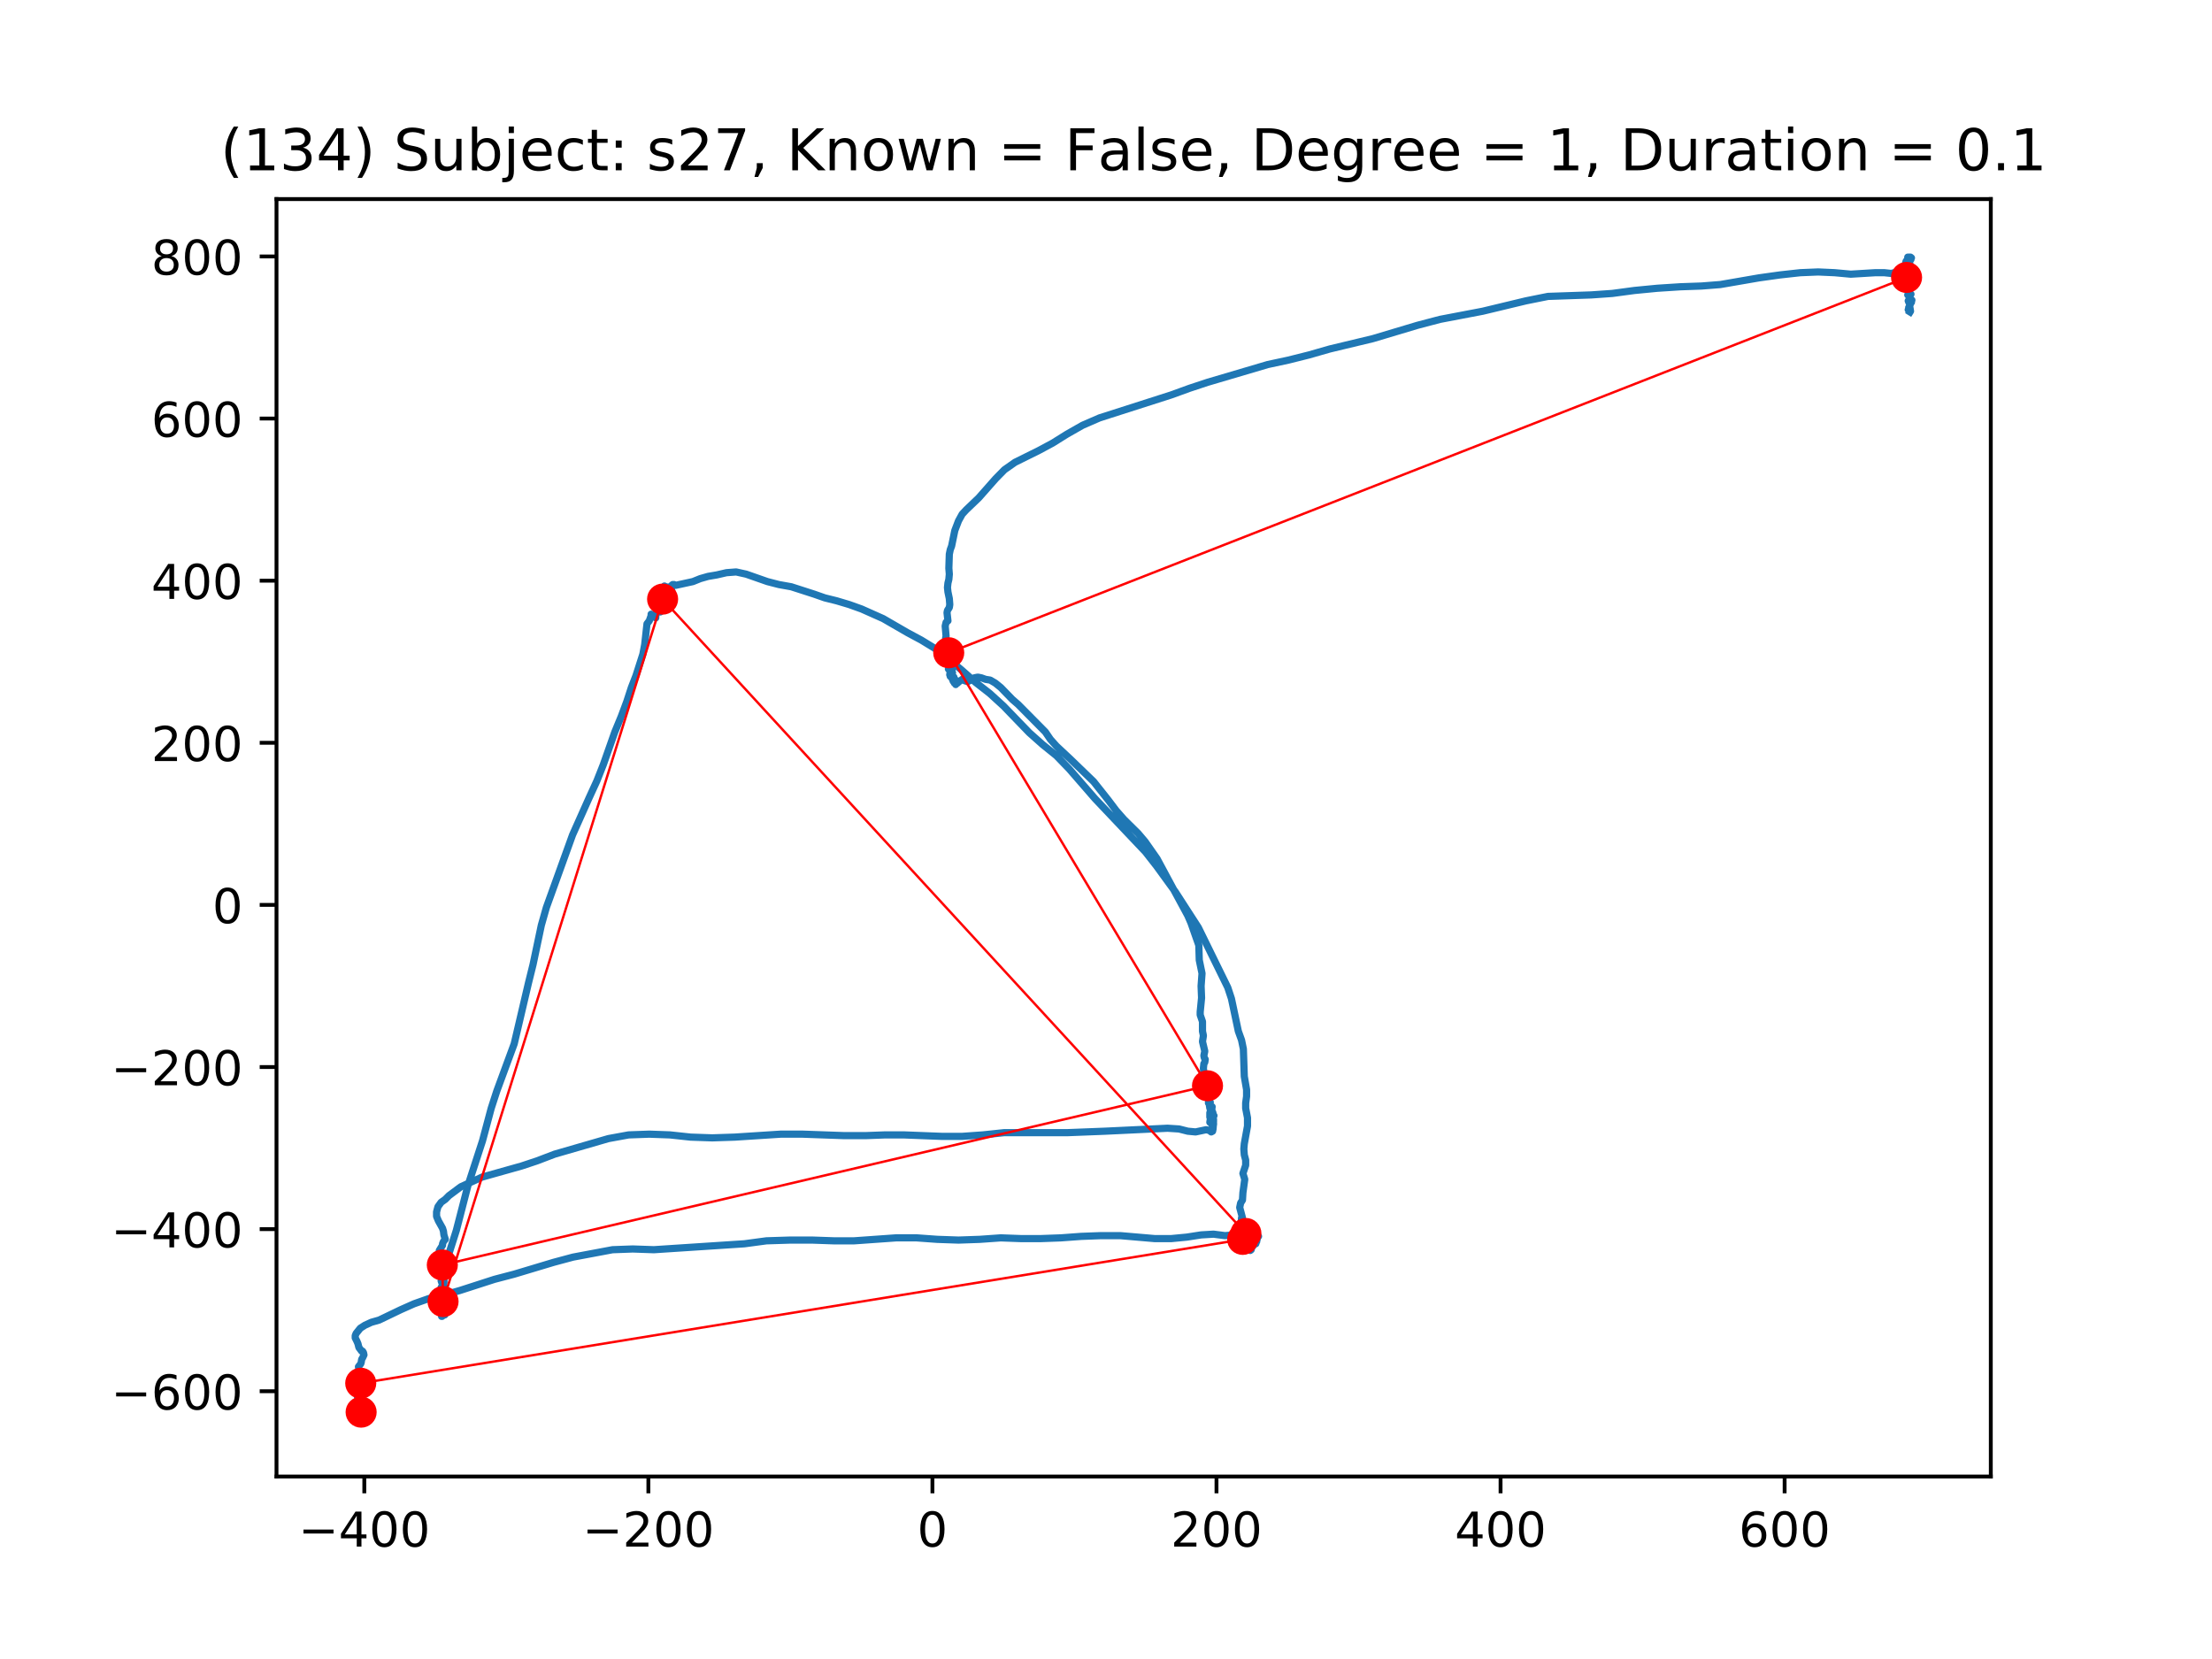 <?xml version="1.0" encoding="utf-8" standalone="no"?>
<!DOCTYPE svg PUBLIC "-//W3C//DTD SVG 1.1//EN"
  "http://www.w3.org/Graphics/SVG/1.1/DTD/svg11.dtd">
<!-- Created with matplotlib (https://matplotlib.org/) -->
<svg height="345.6pt" version="1.1" viewBox="0 0 460.8 345.6" width="460.8pt" xmlns="http://www.w3.org/2000/svg" xmlns:xlink="http://www.w3.org/1999/xlink">
 <defs>
  <style type="text/css">
*{stroke-linecap:butt;stroke-linejoin:round;}
  </style>
 </defs>
 <g id="figure_1">
  <g id="patch_1">
   <path d="M 0 345.6 
L 460.8 345.6 
L 460.8 0 
L 0 0 
z
" style="fill:#ffffff;"/>
  </g>
  <g id="axes_1">
   <g id="patch_2">
    <path d="M 57.6 307.584 
L 414.72 307.584 
L 414.72 41.472 
L 57.6 41.472 
z
" style="fill:#ffffff;"/>
   </g>
   <g id="line2d_1">
    <path clip-path="url(#pac4c5aada1)" d="M 397.899 64.986 
L 397.996 64.831 
L 397.899 64.214 
L 397.612 64.061 
L 397.709 64.061 
L 397.517 64.523 
L 397.804 64.368 
L 397.804 63.289 
L 398.283 62.517 
L 398.189 62.826 
L 398.189 62.98 
L 398.091 62.98 
L 397.996 62.98 
L 397.899 63.596 
L 397.517 62.671 
L 397.804 62.362 
L 397.709 62.055 
L 397.709 62.055 
L 397.804 61.746 
L 398.091 61.283 
L 397.804 61.59 
L 397.612 61.437 
L 397.612 61.128 
L 397.804 60.974 
L 397.804 60.974 
L 397.612 60.974 
L 397.612 60.974 
L 397.612 60.82 
L 397.517 61.128 
L 397.422 61.437 
L 397.612 60.974 
L 397.517 60.665 
L 397.517 60.665 
L 397.804 59.74 
L 397.612 59.584 
L 397.612 59.584 
L 397.709 59.431 
L 397.899 59.431 
L 397.996 59.277 
L 397.422 60.049 
L 397.709 59.74 
L 397.612 59.431 
L 397.899 58.814 
L 397.996 58.659 
L 397.899 60.202 
L 397.709 60.049 
L 397.709 59.584 
L 397.996 58.505 
L 397.804 59.122 
L 397.899 57.887 
L 397.899 58.814 
L 398.091 58.814 
L 398.091 57.58 
L 397.996 57.887 
L 397.804 58.659 
L 397.996 58.196 
L 398.189 58.043 
L 398.283 58.35 
L 398.091 57.887 
L 397.899 57.887 
L 397.899 58.196 
L 398.091 58.196 
L 398.091 57.887 
L 397.804 57.425 
L 397.899 57.58 
L 397.804 58.196 
L 397.804 58.35 
L 398.091 58.043 
L 398.091 57.425 
L 398.283 57.271 
L 398.189 57.116 
L 397.804 57.425 
L 397.804 57.425 
L 397.899 57.425 
L 398.189 57.734 
L 398.091 57.58 
L 397.899 57.271 
L 397.804 57.271 
L 397.517 56.962 
L 397.612 56.808 
L 398.091 57.425 
L 397.996 57.58 
L 397.996 57.425 
L 397.996 57.271 
L 397.996 57.734 
L 397.899 57.425 
L 397.804 56.808 
L 397.517 56.344 
L 397.899 56.037 
L 397.899 56.037 
L 398.283 56.037 
L 398.476 55.881 
L 398.378 55.881 
L 397.899 55.728 
L 397.804 55.728 
L 397.612 56.344 
L 397.709 56.499 
L 398.189 55.881 
L 398.189 55.881 
L 397.899 56.037 
L 397.709 55.574 
L 397.899 55.11 
L 397.804 55.419 
L 397.709 55.11 
L 397.709 55.11 
L 397.612 55.574 
L 397.612 55.11 
L 397.517 54.493 
L 397.709 54.493 
L 397.804 54.184 
L 397.709 54.802 
L 397.709 55.11 
L 397.612 54.802 
L 397.517 54.338 
L 397.709 54.031 
L 398.091 54.031 
L 397.996 54.184 
L 397.612 54.338 
L 397.709 54.184 
L 397.709 53.875 
L 397.517 53.568 
L 397.517 53.568 
L 397.996 53.568 
L 398.189 53.722 
L 398.091 53.875 
L 397.899 53.875 
L 397.709 54.338 
L 397.804 53.875 
L 397.422 53.568 
L 397.422 53.722 
L 397.612 53.875 
L 398.091 53.875 
L 397.996 54.184 
L 397.804 54.338 
L 397.612 54.338 
L 397.612 54.338 
L 397.422 54.493 
L 397.23 54.802 
L 397.325 54.493 
L 397.325 54.338 
L 397.23 54.338 
L 397.135 54.338 
L 397.038 54.493 
L 396.943 54.956 
L 397.23 55.574 
L 397.325 55.881 
L 397.325 55.728 
L 397.517 55.11 
L 397.422 54.956 
L 397.23 55.11 
L 396.943 55.728 
L 397.23 56.653 
L 397.038 56.653 
L 396.848 55.574 
L 396.751 55.881 
L 395.221 56.653 
L 393.975 56.962 
L 392.54 56.808 
L 390.626 56.808 
L 385.552 57.116 
L 382.202 56.808 
L 378.758 56.653 
L 375.024 56.808 
L 370.814 57.271 
L 366.411 57.887 
L 358.369 59.277 
L 354.446 59.584 
L 350.043 59.74 
L 345.256 60.049 
L 340.472 60.511 
L 335.877 61.128 
L 331.474 61.437 
L 322.476 61.746 
L 317.881 62.671 
L 308.887 64.831 
L 299.984 66.53 
L 295.294 67.764 
L 286.009 70.542 
L 277.012 72.701 
L 272.704 73.936 
L 268.399 75.016 
L 264.091 75.942 
L 251.551 79.645 
L 247.82 80.879 
L 243.992 82.269 
L 229.059 87.052 
L 225.517 88.594 
L 222.262 90.446 
L 219.295 92.299 
L 216.425 93.841 
L 211.448 96.309 
L 209.247 97.853 
L 207.427 99.705 
L 203.885 103.717 
L 201.302 106.186 
L 200.441 107.111 
L 199.675 108.501 
L 198.909 110.507 
L 198.24 113.747 
L 197.953 114.519 
L 197.761 115.444 
L 197.663 118.376 
L 197.761 119.61 
L 197.663 120.691 
L 197.474 121.462 
L 197.376 122.388 
L 197.474 123.313 
L 197.761 124.703 
L 197.855 125.937 
L 197.761 126.553 
L 197.376 127.171 
L 197.281 127.634 
L 197.474 129.331 
L 197.089 129.64 
L 196.9 130.412 
L 197.089 132.571 
L 196.994 132.88 
L 196.994 133.652 
L 196.994 133.498 
L 196.707 133.806 
L 196.613 134.424 
L 196.802 134.577 
L 197.089 134.577 
L 197.376 134.733 
L 197.376 134.886 
L 197.187 135.04 
L 196.994 135.349 
L 197.089 136.739 
L 197.187 136.892 
L 197.376 136.892 
L 197.663 136.739 
L 197.281 137.046 
L 197.187 137.51 
L 197.281 137.51 
L 197.187 137.51 
L 197.474 138.436 
L 197.663 138.436 
L 197.761 138.28 
L 197.663 138.127 
L 197.663 138.127 
L 197.568 138.28 
L 197.663 138.436 
L 197.568 138.436 
L 197.474 138.436 
L 197.568 138.436 
L 197.663 138.589 
L 197.663 139.207 
L 197.761 139.207 
L 198.335 139.516 
L 198.142 139.979 
L 198.048 139.979 
L 197.568 139.361 
L 198.048 139.979 
L 198.429 140.133 
L 197.855 140.442 
L 197.855 140.595 
L 198.142 140.751 
L 198.335 141.058 
L 198.527 141.058 
L 198.335 141.058 
L 198.335 141.367 
L 198.24 140.442 
L 198.335 140.904 
L 197.953 140.904 
L 198.048 140.751 
L 198.527 141.058 
L 198.622 141.676 
L 198.527 141.83 
L 198.527 141.83 
L 198.429 140.751 
L 198.429 141.523 
L 198.335 141.367 
L 198.429 141.058 
L 198.716 141.058 
L 198.716 141.367 
L 198.527 141.523 
L 198.527 141.523 
L 198.622 141.985 
L 198.814 141.985 
L 199.101 142.139 
L 198.909 141.676 
L 198.716 141.676 
L 198.814 141.83 
L 199.003 141.83 
L 199.101 141.676 
L 198.814 142.292 
L 198.814 142.292 
L 199.483 142.292 
L 199.196 142.292 
L 199.101 142.602 
L 199.29 142.139 
L 199.196 142.139 
L 199.101 141.985 
L 199.101 142.139 
L 199.196 142.448 
L 200.441 141.523 
L 201.015 141.83 
L 201.589 141.985 
L 202.258 141.676 
L 202.93 141.213 
L 203.696 141.058 
L 204.459 141.213 
L 205.32 141.523 
L 206.279 141.676 
L 207.332 142.292 
L 208.48 143.22 
L 210.874 145.688 
L 212.117 146.769 
L 217.765 152.478 
L 218.818 154.02 
L 220.061 155.409 
L 223.029 158.187 
L 227.816 162.815 
L 230.878 166.674 
L 232.506 168.834 
L 234.133 170.686 
L 237.098 173.617 
L 238.536 175.314 
L 241.024 178.864 
L 244.181 184.728 
L 247.436 190.744 
L 248.107 192.288 
L 249.735 196.918 
L 249.829 200.003 
L 250.403 202.781 
L 250.211 205.405 
L 250.309 207.873 
L 250.022 210.805 
L 250.022 211.423 
L 250.498 212.811 
L 250.498 214.817 
L 250.69 215.742 
L 250.498 216.976 
L 250.977 218.983 
L 250.785 219.91 
L 250.883 220.372 
L 251.072 220.681 
L 250.977 221.298 
L 250.785 221.607 
L 250.69 222.532 
L 250.785 223.613 
L 250.883 224.075 
L 250.69 224.538 
L 250.498 224.693 
L 250.596 224.847 
L 250.883 225.001 
L 251.072 225.928 
L 251.17 225.772 
L 251.457 225.928 
L 251.551 226.544 
L 251.551 226.699 
L 251.457 226.39 
L 251.457 226.39 
L 251.072 227.469 
L 251.264 227.778 
L 251.362 227.469 
L 251.362 227.469 
L 251.551 227.469 
L 251.838 227.778 
L 251.838 228.087 
L 251.649 228.241 
L 251.457 228.241 
L 251.264 228.396 
L 251.264 228.55 
L 251.744 228.241 
L 251.838 228.705 
L 251.744 229.784 
L 251.838 229.784 
L 252.125 229.631 
L 252.031 230.093 
L 251.936 230.247 
L 252.031 230.865 
L 252.223 230.402 
L 252.318 230.556 
L 252.223 230.865 
L 252.318 230.865 
L 252.412 231.174 
L 252.412 231.019 
L 252.51 230.556 
L 252.412 231.328 
L 252.318 231.637 
L 252.412 231.637 
L 252.605 231.637 
L 252.699 231.946 
L 252.605 231.946 
L 252.223 231.328 
L 252.031 231.79 
L 252.031 232.716 
L 252.605 232.716 
L 252.699 232.408 
L 252.892 232.408 
L 252.699 232.871 
L 252.031 233.796 
L 252.125 233.18 
L 252.125 233.643 
L 252.223 233.796 
L 252.412 233.796 
L 252.605 233.952 
L 252.797 233.643 
L 252.797 233.18 
L 252.699 233.643 
L 252.51 234.259 
L 252.699 233.796 
L 252.605 234.105 
L 252.605 234.105 
L 252.51 233.952 
L 252.223 233.952 
L 252.605 234.414 
L 252.797 234.259 
L 252.797 233.952 
L 252.699 235.186 
L 252.605 235.649 
L 252.318 235.802 
L 251.936 235.493 
L 251.264 235.34 
L 249.063 235.802 
L 247.436 235.649 
L 245.619 235.186 
L 243.225 235.031 
L 230.207 235.649 
L 222.262 235.958 
L 209.149 235.958 
L 204.746 236.42 
L 200.441 236.728 
L 196.228 236.728 
L 188.284 236.42 
L 184.36 236.42 
L 180.245 236.574 
L 175.937 236.574 
L 167.226 236.265 
L 162.634 236.265 
L 153.062 236.883 
L 148.373 237.037 
L 143.872 236.883 
L 139.564 236.42 
L 135.259 236.265 
L 130.951 236.42 
L 126.741 237.192 
L 115.542 240.432 
L 111.903 241.82 
L 108.651 242.901 
L 100.417 245.215 
L 96.014 247.221 
L 93.526 249.073 
L 92.762 249.845 
L 91.899 250.461 
L 91.23 251.388 
L 90.943 252.467 
L 90.943 253.394 
L 91.325 254.319 
L 92.186 255.863 
L 92.378 256.479 
L 92.473 257.251 
L 92.762 258.178 
L 92.378 258.64 
L 92.186 259.103 
L 92.186 259.412 
L 91.517 260.491 
L 91.804 261.109 
L 91.899 261.881 
L 91.709 262.034 
L 91.709 262.034 
L 91.996 262.034 
L 91.996 262.497 
L 92.186 262.652 
L 92.378 262.497 
L 92.186 262.497 
L 91.709 262.806 
L 91.612 263.424 
L 91.804 264.04 
L 91.996 264.04 
L 92.091 263.887 
L 92.091 263.887 
L 92.186 264.04 
L 91.996 263.887 
L 91.804 263.887 
L 91.899 264.04 
L 92.186 264.194 
L 92.283 265.737 
L 92.378 266.355 
L 92.283 265.737 
L 91.996 265.584 
L 91.899 265.737 
L 91.996 266.2 
L 92.186 266.509 
L 92.186 266.972 
L 92.283 266.972 
L 92.378 266.972 
L 92.378 266.818 
L 91.996 266.509 
L 91.899 266.818 
L 91.996 267.127 
L 92.186 266.972 
L 92.378 266.972 
L 92.378 267.59 
L 92.186 267.743 
L 91.899 268.206 
L 91.996 268.671 
L 92.283 268.671 
L 92.283 269.75 
L 92.186 269.287 
L 91.899 269.596 
L 91.804 269.905 
L 91.996 269.905 
L 92.283 269.287 
L 92.283 269.441 
L 92.186 269.75 
L 92.283 269.75 
L 92.186 270.212 
L 91.996 270.368 
L 91.996 270.212 
L 92.091 270.212 
L 92.186 270.521 
L 91.996 270.677 
L 91.804 270.677 
L 92.283 270.677 
L 92.283 270.83 
L 92.186 270.83 
L 91.996 270.83 
L 91.899 270.984 
L 91.996 270.984 
L 92.186 271.139 
L 91.804 271.602 
L 91.517 271.602 
L 91.899 271.602 
L 91.804 271.911 
L 91.996 271.602 
L 92.283 271.293 
L 91.996 271.293 
L 91.612 271.602 
L 91.325 272.065 
L 91.422 272.065 
L 91.612 272.065 
L 91.709 271.911 
L 92.283 272.99 
L 92.186 273.145 
L 92.186 272.99 
L 92.091 272.374 
L 91.996 272.374 
L 92.091 272.218 
L 91.996 272.374 
L 91.996 272.683 
L 92.186 272.99 
L 92.473 272.99 
L 92.57 273.145 
L 92.378 273.453 
L 92.186 273.299 
L 92.665 273.917 
L 92.57 273.917 
L 91.996 274.224 
L 92.091 274.224 
L 92.283 273.917 
L 92.186 273.762 
L 91.899 273.762 
L 92.091 273.762 
L 91.996 273.917 
L 92.283 273.453 
L 91.996 273.453 
L 91.996 273.299 
L 91.996 273.299 
L 91.804 273.453 
L 92.091 273.145 
L 92.378 272.836 
L 92.283 272.836 
L 91.996 272.836 
L 91.996 272.527 
L 92.091 272.527 
L 92.186 272.836 
L 92.091 272.99 
L 92.091 272.836 
L 92.378 271.602 
L 92.57 271.602 
L 92.665 271.756 
L 92.57 271.911 
L 92.283 271.756 
L 91.996 271.293 
L 91.996 270.521 
L 92.283 269.133 
L 92.186 268.824 
L 92.473 267.281 
L 92.57 264.503 
L 93.144 262.343 
L 95.059 256.325 
L 97.452 247.067 
L 100.514 237.655 
L 102.331 230.865 
L 103.482 227.316 
L 107.118 217.441 
L 110.086 204.787 
L 111.042 200.93 
L 112.767 192.75 
L 113.817 189.047 
L 119.273 173.926 
L 122.72 166.211 
L 124.347 162.662 
L 125.688 159.266 
L 128.079 152.478 
L 129.419 149.238 
L 130.57 146.151 
L 131.525 143.22 
L 132.484 140.751 
L 133.919 136.276 
L 134.301 134.27 
L 134.78 129.949 
L 135.259 129.331 
L 135.641 128.252 
L 135.641 127.943 
L 136.407 128.252 
L 136.6 128.715 
L 136.6 128.559 
L 136.694 127.634 
L 136.887 127.48 
L 137.268 127.325 
L 137.555 127.48 
L 137.268 127.325 
L 137.174 127.018 
L 137.65 125.783 
L 137.842 125.783 
L 137.842 125.783 
L 137.748 124.703 
L 137.842 124.703 
L 138.035 124.703 
L 138.322 124.547 
L 138.129 124.547 
L 138.224 123.931 
L 138.129 124.24 
L 138.322 124.085 
L 138.224 124.085 
L 138.129 124.085 
L 138.129 124.24 
L 138.224 124.24 
L 138.416 124.085 
L 138.514 124.24 
L 138.322 124.394 
L 138.322 124.24 
L 138.514 124.24 
L 138.514 124.24 
L 138.322 123.622 
L 138.322 123.931 
L 138.322 124.085 
L 138.416 123.313 
L 138.514 123.313 
L 138.703 123.777 
L 138.703 123.468 
L 138.703 122.697 
L 138.703 123.006 
L 138.035 123.006 
L 137.937 123.468 
L 138.224 123.777 
L 138.416 123.159 
L 138.416 123.159 
L 138.609 123.313 
L 138.896 123.159 
L 138.703 123.622 
L 138.703 123.622 
L 138.703 123.313 
L 139.088 122.85 
L 139.088 123.006 
L 138.801 123.159 
L 138.703 123.006 
L 138.801 122.85 
L 138.609 123.006 
L 138.416 122.85 
L 138.801 123.159 
L 138.896 122.85 
L 138.416 122.079 
L 138.514 122.697 
L 138.703 123.159 
L 138.703 122.234 
L 138.801 122.234 
L 138.99 123.006 
L 138.896 122.697 
L 138.703 122.541 
L 138.801 122.541 
L 138.703 122.234 
L 138.703 122.388 
L 139.088 122.388 
L 138.99 122.388 
L 138.99 122.541 
L 139.662 123.006 
L 139.564 123.622 
L 139.375 123.622 
L 139.277 122.85 
L 139.277 123.006 
L 139.851 123.006 
L 139.662 122.85 
L 139.47 123.006 
L 139.564 123.313 
L 139.47 123.006 
L 139.183 122.541 
L 139.375 122.85 
L 139.662 123.777 
L 139.851 123.622 
L 139.949 123.159 
L 139.851 122.541 
L 139.757 122.85 
L 139.564 123.159 
L 139.564 123.468 
L 139.564 122.541 
L 139.47 122.541 
L 139.757 122.079 
L 140.138 121.771 
L 140.428 121.771 
L 140.618 121.925 
L 140.81 121.925 
L 144.352 121.153 
L 145.881 120.537 
L 147.509 120.073 
L 149.328 119.765 
L 151.337 119.301 
L 153.349 119.147 
L 155.453 119.61 
L 159.856 121.153 
L 162.249 121.771 
L 164.835 122.234 
L 169.62 123.777 
L 171.821 124.547 
L 174.309 125.165 
L 176.895 125.937 
L 179.478 126.862 
L 183.979 128.868 
L 189.05 131.8 
L 191.923 133.343 
L 194.698 135.04 
L 197.474 137.201 
L 200.249 139.516 
L 203.217 142.139 
L 206.184 144.454 
L 209.054 147.076 
L 214.416 152.632 
L 217.191 155.1 
L 220.061 157.415 
L 222.742 160.193 
L 228.103 166.365 
L 238.63 177.476 
L 240.926 180.407 
L 244.853 185.807 
L 249.637 193.215 
L 255.765 205.714 
L 256.528 208.027 
L 257.966 214.817 
L 258.635 216.669 
L 259.016 218.52 
L 259.209 224.229 
L 259.688 227.007 
L 259.688 228.396 
L 259.496 229.784 
L 259.496 230.865 
L 259.88 232.871 
L 259.88 234.568 
L 259.209 238.271 
L 259.114 239.352 
L 259.209 240.586 
L 259.496 241.667 
L 259.496 242.746 
L 258.922 244.445 
L 259.306 245.679 
L 258.922 248.455 
L 258.827 249.998 
L 258.442 250.616 
L 258.253 251.542 
L 258.827 253.701 
L 258.635 253.857 
L 258.635 253.701 
L 258.54 255.245 
L 258.061 256.479 
L 257.487 257.097 
L 257.581 257.406 
L 257.868 257.713 
L 258.061 257.713 
L 258.442 258.794 
L 258.348 258.64 
L 258.54 258.64 
L 258.827 258.794 
L 258.729 258.948 
L 258.253 258.948 
L 258.253 258.948 
L 258.54 259.412 
L 258.635 260.028 
L 258.54 260.491 
L 258.442 260.184 
L 258.635 259.719 
L 259.016 260.028 
L 258.922 260.337 
L 258.922 260.337 
L 258.922 260.491 
L 259.016 260.491 
L 259.401 260.184 
L 259.593 260.184 
L 259.306 260.491 
L 259.209 260.184 
L 259.401 260.028 
L 259.401 260.184 
L 259.496 260.184 
L 259.783 260.028 
L 259.783 259.719 
L 259.593 259.719 
L 259.496 259.875 
L 259.688 260.028 
L 260.167 260.028 
L 260.167 259.875 
L 259.975 259.719 
L 260.07 259.875 
L 259.88 260.184 
L 259.975 260.028 
L 260.167 260.028 
L 260.454 260.184 
L 260.357 260.184 
L 260.262 260.337 
L 260.454 260.491 
L 260.644 260.337 
L 260.741 259.875 
L 260.644 259.719 
L 260.644 259.719 
L 260.741 259.412 
L 260.931 259.412 
L 261.028 259.566 
L 260.931 259.566 
L 260.741 259.566 
L 260.741 258.794 
L 260.931 258.948 
L 260.454 259.719 
L 260.262 259.719 
L 260.357 259.566 
L 260.931 259.257 
L 260.836 259.412 
L 260.836 259.566 
L 260.836 259.103 
L 260.836 259.103 
L 261.028 259.103 
L 261.221 259.257 
L 261.221 258.794 
L 261.028 258.64 
L 260.836 258.64 
L 261.028 258.64 
L 261.41 258.948 
L 261.41 258.948 
L 261.315 258.178 
L 261.028 257.869 
L 261.123 258.178 
L 261.795 258.485 
L 261.795 258.485 
L 261.889 258.178 
L 261.602 259.103 
L 261.602 258.948 
L 261.697 258.178 
L 261.508 258.331 
L 261.315 258.64 
L 261.315 258.64 
L 261.602 259.103 
L 261.41 258.948 
L 261.221 258.794 
L 261.221 258.64 
L 261.508 258.794 
L 261.795 258.64 
L 261.41 258.794 
L 261.221 259.103 
L 261.123 258.948 
L 261.508 258.948 
L 261.602 259.103 
L 261.508 258.794 
L 261.221 258.794 
L 261.028 259.257 
L 261.221 259.257 
L 261.315 258.794 
L 261.221 258.331 
L 261.221 258.794 
L 261.221 258.948 
L 261.221 258.64 
L 261.697 258.178 
L 261.508 258.485 
L 261.795 258.331 
L 261.795 258.178 
L 261.697 258.794 
L 261.697 258.794 
L 261.508 258.178 
L 261.315 258.022 
L 261.315 258.178 
L 261.123 258.485 
L 260.836 258.64 
L 260.836 258.485 
L 261.315 257.869 
L 261.123 258.331 
L 261.315 258.485 
L 261.508 258.485 
L 261.508 258.178 
L 261.028 257.713 
L 261.221 258.022 
L 261.123 258.178 
L 261.123 257.869 
L 261.315 258.022 
L 261.508 258.022 
L 261.508 258.022 
L 261.315 257.56 
L 261.602 257.56 
L 261.602 257.713 
L 261.221 257.869 
L 261.028 257.713 
L 261.315 257.406 
L 261.795 257.251 
L 262.176 257.56 
L 261.41 257.097 
L 261.602 257.097 
L 261.889 257.097 
L 261.889 257.251 
L 261.697 257.251 
L 261.508 257.097 
L 261.508 257.406 
L 261.315 257.406 
L 260.07 257.097 
L 258.827 257.097 
L 255.188 257.406 
L 252.797 257.097 
L 250.211 257.251 
L 247.243 257.713 
L 243.992 258.022 
L 240.545 258.022 
L 233.367 257.406 
L 229.346 257.406 
L 225.23 257.56 
L 221.02 257.869 
L 216.806 258.022 
L 212.691 258.022 
L 208.48 257.869 
L 204.078 258.178 
L 199.675 258.331 
L 195.272 258.178 
L 190.964 257.869 
L 186.656 257.869 
L 177.949 258.485 
L 173.641 258.485 
L 169.238 258.331 
L 164.548 258.331 
L 159.666 258.485 
L 155.071 259.103 
L 136.215 260.337 
L 131.812 260.184 
L 127.602 260.337 
L 119.371 261.881 
L 115.35 262.96 
L 107.118 265.43 
L 103.003 266.509 
L 95.825 268.824 
L 92.57 269.75 
L 89.316 270.521 
L 86.253 271.602 
L 83.478 272.836 
L 78.978 274.996 
L 77.35 275.459 
L 76.01 276.077 
L 75.054 276.693 
L 74.193 277.774 
L 74.001 278.236 
L 74.001 278.699 
L 74.383 279.471 
L 74.575 279.933 
L 74.767 280.705 
L 75.341 281.477 
L 75.534 281.477 
L 75.723 281.786 
L 75.821 282.248 
L 75.534 282.866 
L 75.341 283.175 
L 75.247 283.792 
L 75.149 284.101 
L 74.67 284.717 
L 74.862 285.644 
L 74.767 285.644 
L 74.767 285.798 
L 75.341 286.569 
L 75.247 287.032 
L 75.054 287.341 
L 75.054 287.341 
L 75.341 287.804 
L 75.341 287.804 
L 75.534 287.341 
L 75.436 287.804 
L 75.341 289.656 
L 75.247 289.81 
L 74.862 289.963 
L 74.862 289.501 
L 74.96 290.89 
L 75.054 290.89 
L 75.534 290.272 
L 75.436 290.426 
L 75.341 291.198 
L 75.247 291.044 
L 75.054 291.044 
L 74.575 290.89 
L 74.48 291.044 
L 74.767 291.662 
L 74.96 292.278 
L 74.767 292.278 
L 74.575 292.125 
L 74.67 291.816 
L 74.767 291.507 
L 74.96 291.507 
L 74.862 292.125 
L 74.67 292.125 
L 74.575 291.969 
L 74.767 291.816 
L 74.67 291.969 
L 74.67 292.741 
L 74.767 292.432 
L 75.149 292.741 
L 75.054 292.587 
L 74.96 292.741 
L 74.96 293.204 
L 75.054 293.05 
L 75.247 293.05 
L 75.341 292.897 
L 74.96 292.432 
L 74.383 292.587 
L 74.48 292.432 
L 74.67 292.897 
L 74.767 293.976 
L 74.67 293.359 
L 74.67 293.668 
L 74.862 293.668 
L 74.96 293.822 
L 74.96 293.668 
L 75.054 293.204 
L 75.247 293.05 
L 75.341 293.359 
L 75.054 293.668 
L 74.767 293.668 
L 74.575 293.359 
L 74.67 293.05 
L 75.054 292.741 
L 74.96 292.741 
L 74.96 292.587 
L 75.054 292.587 
L 75.247 293.204 
L 75.149 293.05 
L 75.054 293.976 
L 75.247 294.131 
L 75.534 294.131 
L 75.534 294.285 
L 75.054 293.359 
L 75.149 293.204 
L 75.341 293.359 
L 74.96 293.976 
L 75.341 293.513 
L 75.436 293.513 
L 75.341 294.438 
L 75.341 294.285 
L 75.247 293.976 
L 75.054 293.976 
L 75.054 293.976 
L 74.67 294.438 
L 74.96 294.285 
L 75.341 294.594 
L 75.149 294.747 
L 75.341 294.594 
L 75.915 294.285 
L 75.915 294.438 
L 75.723 294.903 
L 75.341 294.903 
L 75.341 295.056 
L 75.436 294.285 
L 75.341 294.285 
L 75.149 294.285 
L 74.96 294.438 
L 74.862 294.747 
L 74.96 294.747 
L 75.247 294.747 
L 75.247 295.21 
L 75.723 295.056 
L 75.534 295.056 
L 75.054 294.747 
L 75.247 294.438 
L 75.436 294.438 
L 75.534 295.056 
L 75.436 295.056 
L 75.247 294.438 
L 75.534 295.056 
L 75.723 295.21 
L 75.723 295.21 
L 75.723 295.056 
L 75.821 295.21 
L 75.436 294.747 
L 75.341 294.285 
L 75.341 294.747 
L 75.149 294.747 
L 75.149 294.747 
L 75.247 295.365 
L 75.247 295.365 
" style="fill:none;stroke:#1f77b4;stroke-linecap:square;stroke-width:1.5;"/>
   </g>
   <g id="matplotlib.axis_1">
    <g id="xtick_1">
     <g id="line2d_2">
      <defs>
       <path d="M 0 0 
L 0 3.5 
" id="m6eba8ccdd8" style="stroke:#000000;stroke-width:0.8;"/>
      </defs>
      <g>
       <use style="stroke:#000000;stroke-width:0.8;" x="75.892" xlink:href="#m6eba8ccdd8" y="307.584"/>
      </g>
     </g>
     <g id="text_1">
      <!-- −400 -->
      <defs>
       <path d="M 10.594 35.5 
L 73.188 35.5 
L 73.188 27.203 
L 10.594 27.203 
z
" id="DejaVuSans-8722"/>
       <path d="M 37.797 64.312 
L 12.891 25.391 
L 37.797 25.391 
z
M 35.203 72.906 
L 47.609 72.906 
L 47.609 25.391 
L 58.016 25.391 
L 58.016 17.188 
L 47.609 17.188 
L 47.609 0 
L 37.797 0 
L 37.797 17.188 
L 4.891 17.188 
L 4.891 26.703 
z
" id="DejaVuSans-52"/>
       <path d="M 31.781 66.406 
Q 24.172 66.406 20.328 58.906 
Q 16.5 51.422 16.5 36.375 
Q 16.5 21.391 20.328 13.891 
Q 24.172 6.391 31.781 6.391 
Q 39.453 6.391 43.281 13.891 
Q 47.125 21.391 47.125 36.375 
Q 47.125 51.422 43.281 58.906 
Q 39.453 66.406 31.781 66.406 
z
M 31.781 74.219 
Q 44.047 74.219 50.516 64.516 
Q 56.984 54.828 56.984 36.375 
Q 56.984 17.969 50.516 8.266 
Q 44.047 -1.422 31.781 -1.422 
Q 19.531 -1.422 13.062 8.266 
Q 6.594 17.969 6.594 36.375 
Q 6.594 54.828 13.062 64.516 
Q 19.531 74.219 31.781 74.219 
z
" id="DejaVuSans-48"/>
      </defs>
      <g transform="translate(62.158 322.182)scale(0.1 -0.1)">
       <use xlink:href="#DejaVuSans-8722"/>
       <use x="83.789" xlink:href="#DejaVuSans-52"/>
       <use x="147.412" xlink:href="#DejaVuSans-48"/>
       <use x="211.035" xlink:href="#DejaVuSans-48"/>
      </g>
     </g>
    </g>
    <g id="xtick_2">
     <g id="line2d_3">
      <g>
       <use style="stroke:#000000;stroke-width:0.8;" x="135.067" xlink:href="#m6eba8ccdd8" y="307.584"/>
      </g>
     </g>
     <g id="text_2">
      <!-- −200 -->
      <defs>
       <path d="M 19.188 8.297 
L 53.609 8.297 
L 53.609 0 
L 7.328 0 
L 7.328 8.297 
Q 12.938 14.109 22.625 23.891 
Q 32.328 33.688 34.812 36.531 
Q 39.547 41.844 41.422 45.531 
Q 43.312 49.219 43.312 52.781 
Q 43.312 58.594 39.234 62.25 
Q 35.156 65.922 28.609 65.922 
Q 23.969 65.922 18.812 64.312 
Q 13.672 62.703 7.812 59.422 
L 7.812 69.391 
Q 13.766 71.781 18.938 73 
Q 24.125 74.219 28.422 74.219 
Q 39.75 74.219 46.484 68.547 
Q 53.219 62.891 53.219 53.422 
Q 53.219 48.922 51.531 44.891 
Q 49.859 40.875 45.406 35.406 
Q 44.188 33.984 37.641 27.219 
Q 31.109 20.453 19.188 8.297 
z
" id="DejaVuSans-50"/>
      </defs>
      <g transform="translate(121.334 322.182)scale(0.1 -0.1)">
       <use xlink:href="#DejaVuSans-8722"/>
       <use x="83.789" xlink:href="#DejaVuSans-50"/>
       <use x="147.412" xlink:href="#DejaVuSans-48"/>
       <use x="211.035" xlink:href="#DejaVuSans-48"/>
      </g>
     </g>
    </g>
    <g id="xtick_3">
     <g id="line2d_4">
      <g>
       <use style="stroke:#000000;stroke-width:0.8;" x="194.243" xlink:href="#m6eba8ccdd8" y="307.584"/>
      </g>
     </g>
     <g id="text_3">
      <!-- 0 -->
      <g transform="translate(191.062 322.182)scale(0.1 -0.1)">
       <use xlink:href="#DejaVuSans-48"/>
      </g>
     </g>
    </g>
    <g id="xtick_4">
     <g id="line2d_5">
      <g>
       <use style="stroke:#000000;stroke-width:0.8;" x="253.418" xlink:href="#m6eba8ccdd8" y="307.584"/>
      </g>
     </g>
     <g id="text_4">
      <!-- 200 -->
      <g transform="translate(243.875 322.182)scale(0.1 -0.1)">
       <use xlink:href="#DejaVuSans-50"/>
       <use x="63.623" xlink:href="#DejaVuSans-48"/>
       <use x="127.246" xlink:href="#DejaVuSans-48"/>
      </g>
     </g>
    </g>
    <g id="xtick_5">
     <g id="line2d_6">
      <g>
       <use style="stroke:#000000;stroke-width:0.8;" x="312.594" xlink:href="#m6eba8ccdd8" y="307.584"/>
      </g>
     </g>
     <g id="text_5">
      <!-- 400 -->
      <g transform="translate(303.05 322.182)scale(0.1 -0.1)">
       <use xlink:href="#DejaVuSans-52"/>
       <use x="63.623" xlink:href="#DejaVuSans-48"/>
       <use x="127.246" xlink:href="#DejaVuSans-48"/>
      </g>
     </g>
    </g>
    <g id="xtick_6">
     <g id="line2d_7">
      <g>
       <use style="stroke:#000000;stroke-width:0.8;" x="371.77" xlink:href="#m6eba8ccdd8" y="307.584"/>
      </g>
     </g>
     <g id="text_6">
      <!-- 600 -->
      <defs>
       <path d="M 33.016 40.375 
Q 26.375 40.375 22.484 35.828 
Q 18.609 31.297 18.609 23.391 
Q 18.609 15.531 22.484 10.953 
Q 26.375 6.391 33.016 6.391 
Q 39.656 6.391 43.531 10.953 
Q 47.406 15.531 47.406 23.391 
Q 47.406 31.297 43.531 35.828 
Q 39.656 40.375 33.016 40.375 
z
M 52.594 71.297 
L 52.594 62.312 
Q 48.875 64.062 45.094 64.984 
Q 41.312 65.922 37.594 65.922 
Q 27.828 65.922 22.672 59.328 
Q 17.531 52.734 16.797 39.406 
Q 19.672 43.656 24.016 45.922 
Q 28.375 48.188 33.594 48.188 
Q 44.578 48.188 50.953 41.516 
Q 57.328 34.859 57.328 23.391 
Q 57.328 12.156 50.688 5.359 
Q 44.047 -1.422 33.016 -1.422 
Q 20.359 -1.422 13.672 8.266 
Q 6.984 17.969 6.984 36.375 
Q 6.984 53.656 15.188 63.938 
Q 23.391 74.219 37.203 74.219 
Q 40.922 74.219 44.703 73.484 
Q 48.484 72.75 52.594 71.297 
z
" id="DejaVuSans-54"/>
      </defs>
      <g transform="translate(362.226 322.182)scale(0.1 -0.1)">
       <use xlink:href="#DejaVuSans-54"/>
       <use x="63.623" xlink:href="#DejaVuSans-48"/>
       <use x="127.246" xlink:href="#DejaVuSans-48"/>
      </g>
     </g>
    </g>
   </g>
   <g id="matplotlib.axis_2">
    <g id="ytick_1">
     <g id="line2d_8">
      <defs>
       <path d="M 0 0 
L -3.5 0 
" id="m5154ea6b6c" style="stroke:#000000;stroke-width:0.8;"/>
      </defs>
      <g>
       <use style="stroke:#000000;stroke-width:0.8;" x="57.6" xlink:href="#m5154ea6b6c" y="289.823"/>
      </g>
     </g>
     <g id="text_7">
      <!-- −600 -->
      <g transform="translate(23.133 293.623)scale(0.1 -0.1)">
       <use xlink:href="#DejaVuSans-8722"/>
       <use x="83.789" xlink:href="#DejaVuSans-54"/>
       <use x="147.412" xlink:href="#DejaVuSans-48"/>
       <use x="211.035" xlink:href="#DejaVuSans-48"/>
      </g>
     </g>
    </g>
    <g id="ytick_2">
     <g id="line2d_9">
      <g>
       <use style="stroke:#000000;stroke-width:0.8;" x="57.6" xlink:href="#m5154ea6b6c" y="256.052"/>
      </g>
     </g>
     <g id="text_8">
      <!-- −400 -->
      <g transform="translate(23.133 259.851)scale(0.1 -0.1)">
       <use xlink:href="#DejaVuSans-8722"/>
       <use x="83.789" xlink:href="#DejaVuSans-52"/>
       <use x="147.412" xlink:href="#DejaVuSans-48"/>
       <use x="211.035" xlink:href="#DejaVuSans-48"/>
      </g>
     </g>
    </g>
    <g id="ytick_3">
     <g id="line2d_10">
      <g>
       <use style="stroke:#000000;stroke-width:0.8;" x="57.6" xlink:href="#m5154ea6b6c" y="222.28"/>
      </g>
     </g>
     <g id="text_9">
      <!-- −200 -->
      <g transform="translate(23.133 226.08)scale(0.1 -0.1)">
       <use xlink:href="#DejaVuSans-8722"/>
       <use x="83.789" xlink:href="#DejaVuSans-50"/>
       <use x="147.412" xlink:href="#DejaVuSans-48"/>
       <use x="211.035" xlink:href="#DejaVuSans-48"/>
      </g>
     </g>
    </g>
    <g id="ytick_4">
     <g id="line2d_11">
      <g>
       <use style="stroke:#000000;stroke-width:0.8;" x="57.6" xlink:href="#m5154ea6b6c" y="188.509"/>
      </g>
     </g>
     <g id="text_10">
      <!-- 0 -->
      <g transform="translate(44.237 192.308)scale(0.1 -0.1)">
       <use xlink:href="#DejaVuSans-48"/>
      </g>
     </g>
    </g>
    <g id="ytick_5">
     <g id="line2d_12">
      <g>
       <use style="stroke:#000000;stroke-width:0.8;" x="57.6" xlink:href="#m5154ea6b6c" y="154.737"/>
      </g>
     </g>
     <g id="text_11">
      <!-- 200 -->
      <g transform="translate(31.512 158.537)scale(0.1 -0.1)">
       <use xlink:href="#DejaVuSans-50"/>
       <use x="63.623" xlink:href="#DejaVuSans-48"/>
       <use x="127.246" xlink:href="#DejaVuSans-48"/>
      </g>
     </g>
    </g>
    <g id="ytick_6">
     <g id="line2d_13">
      <g>
       <use style="stroke:#000000;stroke-width:0.8;" x="57.6" xlink:href="#m5154ea6b6c" y="120.966"/>
      </g>
     </g>
     <g id="text_12">
      <!-- 400 -->
      <g transform="translate(31.512 124.765)scale(0.1 -0.1)">
       <use xlink:href="#DejaVuSans-52"/>
       <use x="63.623" xlink:href="#DejaVuSans-48"/>
       <use x="127.246" xlink:href="#DejaVuSans-48"/>
      </g>
     </g>
    </g>
    <g id="ytick_7">
     <g id="line2d_14">
      <g>
       <use style="stroke:#000000;stroke-width:0.8;" x="57.6" xlink:href="#m5154ea6b6c" y="87.194"/>
      </g>
     </g>
     <g id="text_13">
      <!-- 600 -->
      <g transform="translate(31.512 90.994)scale(0.1 -0.1)">
       <use xlink:href="#DejaVuSans-54"/>
       <use x="63.623" xlink:href="#DejaVuSans-48"/>
       <use x="127.246" xlink:href="#DejaVuSans-48"/>
      </g>
     </g>
    </g>
    <g id="ytick_8">
     <g id="line2d_15">
      <g>
       <use style="stroke:#000000;stroke-width:0.8;" x="57.6" xlink:href="#m5154ea6b6c" y="53.423"/>
      </g>
     </g>
     <g id="text_14">
      <!-- 800 -->
      <defs>
       <path d="M 31.781 34.625 
Q 24.75 34.625 20.719 30.859 
Q 16.703 27.094 16.703 20.516 
Q 16.703 13.922 20.719 10.156 
Q 24.75 6.391 31.781 6.391 
Q 38.812 6.391 42.859 10.172 
Q 46.922 13.969 46.922 20.516 
Q 46.922 27.094 42.891 30.859 
Q 38.875 34.625 31.781 34.625 
z
M 21.922 38.812 
Q 15.578 40.375 12.031 44.719 
Q 8.5 49.078 8.5 55.328 
Q 8.5 64.062 14.719 69.141 
Q 20.953 74.219 31.781 74.219 
Q 42.672 74.219 48.875 69.141 
Q 55.078 64.062 55.078 55.328 
Q 55.078 49.078 51.531 44.719 
Q 48 40.375 41.703 38.812 
Q 48.828 37.156 52.797 32.312 
Q 56.781 27.484 56.781 20.516 
Q 56.781 9.906 50.312 4.234 
Q 43.844 -1.422 31.781 -1.422 
Q 19.734 -1.422 13.25 4.234 
Q 6.781 9.906 6.781 20.516 
Q 6.781 27.484 10.781 32.312 
Q 14.797 37.156 21.922 38.812 
z
M 18.312 54.391 
Q 18.312 48.734 21.844 45.562 
Q 25.391 42.391 31.781 42.391 
Q 38.141 42.391 41.719 45.562 
Q 45.312 48.734 45.312 54.391 
Q 45.312 60.062 41.719 63.234 
Q 38.141 66.406 31.781 66.406 
Q 25.391 66.406 21.844 63.234 
Q 18.312 60.062 18.312 54.391 
z
" id="DejaVuSans-56"/>
      </defs>
      <g transform="translate(31.512 57.222)scale(0.1 -0.1)">
       <use xlink:href="#DejaVuSans-56"/>
       <use x="63.623" xlink:href="#DejaVuSans-48"/>
       <use x="127.246" xlink:href="#DejaVuSans-48"/>
      </g>
     </g>
    </g>
   </g>
   <g id="line2d_16">
    <path clip-path="url(#pac4c5aada1)" d="M 397.173 57.797 
L 197.638 135.981 
L 251.546 226.187 
L 92.143 263.519 
L 92.296 271.136 
L 138.032 124.808 
L 259.544 256.958 
L 258.872 258.185 
L 75.147 288.152 
L 75.23 294.174 
" style="fill:none;stroke:#ff0000;stroke-linecap:square;stroke-width:0.5;"/>
   </g>
   <g id="patch_3">
    <path d="M 57.6 307.584 
L 57.6 41.472 
" style="fill:none;stroke:#000000;stroke-linecap:square;stroke-linejoin:miter;stroke-width:0.8;"/>
   </g>
   <g id="patch_4">
    <path d="M 414.72 307.584 
L 414.72 41.472 
" style="fill:none;stroke:#000000;stroke-linecap:square;stroke-linejoin:miter;stroke-width:0.8;"/>
   </g>
   <g id="patch_5">
    <path d="M 57.6 307.584 
L 414.72 307.584 
" style="fill:none;stroke:#000000;stroke-linecap:square;stroke-linejoin:miter;stroke-width:0.8;"/>
   </g>
   <g id="patch_6">
    <path d="M 57.6 41.472 
L 414.72 41.472 
" style="fill:none;stroke:#000000;stroke-linecap:square;stroke-linejoin:miter;stroke-width:0.8;"/>
   </g>
   <g id="PathCollection_1">
    <defs>
     <path d="M 0 2.739 
C 0.726 2.739 1.423 2.45 1.936 1.936 
C 2.45 1.423 2.739 0.726 2.739 0 
C 2.739 -0.726 2.45 -1.423 1.936 -1.936 
C 1.423 -2.45 0.726 -2.739 0 -2.739 
C -0.726 -2.739 -1.423 -2.45 -1.936 -1.936 
C -2.45 -1.423 -2.739 -0.726 -2.739 0 
C -2.739 0.726 -2.45 1.423 -1.936 1.936 
C -1.423 2.45 -0.726 2.739 0 2.739 
z
" id="md41667d034" style="stroke:#ff0000;"/>
    </defs>
    <g clip-path="url(#pac4c5aada1)">
     <use style="fill:#ff0000;stroke:#ff0000;" x="397.173" xlink:href="#md41667d034" y="57.797"/>
     <use style="fill:#ff0000;stroke:#ff0000;" x="197.638" xlink:href="#md41667d034" y="135.981"/>
     <use style="fill:#ff0000;stroke:#ff0000;" x="251.546" xlink:href="#md41667d034" y="226.187"/>
     <use style="fill:#ff0000;stroke:#ff0000;" x="92.143" xlink:href="#md41667d034" y="263.519"/>
     <use style="fill:#ff0000;stroke:#ff0000;" x="92.296" xlink:href="#md41667d034" y="271.136"/>
     <use style="fill:#ff0000;stroke:#ff0000;" x="138.032" xlink:href="#md41667d034" y="124.808"/>
     <use style="fill:#ff0000;stroke:#ff0000;" x="259.544" xlink:href="#md41667d034" y="256.958"/>
     <use style="fill:#ff0000;stroke:#ff0000;" x="258.872" xlink:href="#md41667d034" y="258.185"/>
     <use style="fill:#ff0000;stroke:#ff0000;" x="75.147" xlink:href="#md41667d034" y="288.152"/>
     <use style="fill:#ff0000;stroke:#ff0000;" x="75.23" xlink:href="#md41667d034" y="294.174"/>
    </g>
   </g>
   <g id="text_15">
    <!-- (134) Subject: s27, Known = False, Degree = 1, Duration = 0.1 -->
    <defs>
     <path d="M 31 75.875 
Q 24.469 64.656 21.281 53.656 
Q 18.109 42.672 18.109 31.391 
Q 18.109 20.125 21.312 9.062 
Q 24.516 -2 31 -13.188 
L 23.188 -13.188 
Q 15.875 -1.703 12.234 9.375 
Q 8.594 20.453 8.594 31.391 
Q 8.594 42.281 12.203 53.312 
Q 15.828 64.359 23.188 75.875 
z
" id="DejaVuSans-40"/>
     <path d="M 12.406 8.297 
L 28.516 8.297 
L 28.516 63.922 
L 10.984 60.406 
L 10.984 69.391 
L 28.422 72.906 
L 38.281 72.906 
L 38.281 8.297 
L 54.391 8.297 
L 54.391 0 
L 12.406 0 
z
" id="DejaVuSans-49"/>
     <path d="M 40.578 39.312 
Q 47.656 37.797 51.625 33 
Q 55.609 28.219 55.609 21.188 
Q 55.609 10.406 48.188 4.484 
Q 40.766 -1.422 27.094 -1.422 
Q 22.516 -1.422 17.656 -0.516 
Q 12.797 0.391 7.625 2.203 
L 7.625 11.719 
Q 11.719 9.328 16.594 8.109 
Q 21.484 6.891 26.812 6.891 
Q 36.078 6.891 40.938 10.547 
Q 45.797 14.203 45.797 21.188 
Q 45.797 27.641 41.281 31.266 
Q 36.766 34.906 28.719 34.906 
L 20.219 34.906 
L 20.219 43.016 
L 29.109 43.016 
Q 36.375 43.016 40.234 45.922 
Q 44.094 48.828 44.094 54.297 
Q 44.094 59.906 40.109 62.906 
Q 36.141 65.922 28.719 65.922 
Q 24.656 65.922 20.016 65.031 
Q 15.375 64.156 9.812 62.312 
L 9.812 71.094 
Q 15.438 72.656 20.344 73.438 
Q 25.25 74.219 29.594 74.219 
Q 40.828 74.219 47.359 69.109 
Q 53.906 64.016 53.906 55.328 
Q 53.906 49.266 50.438 45.094 
Q 46.969 40.922 40.578 39.312 
z
" id="DejaVuSans-51"/>
     <path d="M 8.016 75.875 
L 15.828 75.875 
Q 23.141 64.359 26.781 53.312 
Q 30.422 42.281 30.422 31.391 
Q 30.422 20.453 26.781 9.375 
Q 23.141 -1.703 15.828 -13.188 
L 8.016 -13.188 
Q 14.5 -2 17.703 9.062 
Q 20.906 20.125 20.906 31.391 
Q 20.906 42.672 17.703 53.656 
Q 14.5 64.656 8.016 75.875 
z
" id="DejaVuSans-41"/>
     <path id="DejaVuSans-32"/>
     <path d="M 53.516 70.516 
L 53.516 60.891 
Q 47.906 63.578 42.922 64.891 
Q 37.938 66.219 33.297 66.219 
Q 25.25 66.219 20.875 63.094 
Q 16.5 59.969 16.5 54.203 
Q 16.5 49.359 19.406 46.891 
Q 22.312 44.438 30.422 42.922 
L 36.375 41.703 
Q 47.406 39.594 52.656 34.297 
Q 57.906 29 57.906 20.125 
Q 57.906 9.516 50.797 4.047 
Q 43.703 -1.422 29.984 -1.422 
Q 24.812 -1.422 18.969 -0.25 
Q 13.141 0.922 6.891 3.219 
L 6.891 13.375 
Q 12.891 10.016 18.656 8.297 
Q 24.422 6.594 29.984 6.594 
Q 38.422 6.594 43.016 9.906 
Q 47.609 13.234 47.609 19.391 
Q 47.609 24.75 44.312 27.781 
Q 41.016 30.812 33.5 32.328 
L 27.484 33.5 
Q 16.453 35.688 11.516 40.375 
Q 6.594 45.062 6.594 53.422 
Q 6.594 63.094 13.406 68.656 
Q 20.219 74.219 32.172 74.219 
Q 37.312 74.219 42.625 73.281 
Q 47.953 72.359 53.516 70.516 
z
" id="DejaVuSans-83"/>
     <path d="M 8.5 21.578 
L 8.5 54.688 
L 17.484 54.688 
L 17.484 21.922 
Q 17.484 14.156 20.5 10.266 
Q 23.531 6.391 29.594 6.391 
Q 36.859 6.391 41.078 11.031 
Q 45.312 15.672 45.312 23.688 
L 45.312 54.688 
L 54.297 54.688 
L 54.297 0 
L 45.312 0 
L 45.312 8.406 
Q 42.047 3.422 37.719 1 
Q 33.406 -1.422 27.688 -1.422 
Q 18.266 -1.422 13.375 4.438 
Q 8.5 10.297 8.5 21.578 
z
M 31.109 56 
z
" id="DejaVuSans-117"/>
     <path d="M 48.688 27.297 
Q 48.688 37.203 44.609 42.844 
Q 40.531 48.484 33.406 48.484 
Q 26.266 48.484 22.188 42.844 
Q 18.109 37.203 18.109 27.297 
Q 18.109 17.391 22.188 11.75 
Q 26.266 6.109 33.406 6.109 
Q 40.531 6.109 44.609 11.75 
Q 48.688 17.391 48.688 27.297 
z
M 18.109 46.391 
Q 20.953 51.266 25.266 53.625 
Q 29.594 56 35.594 56 
Q 45.562 56 51.781 48.094 
Q 58.016 40.188 58.016 27.297 
Q 58.016 14.406 51.781 6.484 
Q 45.562 -1.422 35.594 -1.422 
Q 29.594 -1.422 25.266 0.953 
Q 20.953 3.328 18.109 8.203 
L 18.109 0 
L 9.078 0 
L 9.078 75.984 
L 18.109 75.984 
z
" id="DejaVuSans-98"/>
     <path d="M 9.422 54.688 
L 18.406 54.688 
L 18.406 -0.984 
Q 18.406 -11.422 14.422 -16.109 
Q 10.453 -20.797 1.609 -20.797 
L -1.812 -20.797 
L -1.812 -13.188 
L 0.594 -13.188 
Q 5.719 -13.188 7.562 -10.812 
Q 9.422 -8.453 9.422 -0.984 
z
M 9.422 75.984 
L 18.406 75.984 
L 18.406 64.594 
L 9.422 64.594 
z
" id="DejaVuSans-106"/>
     <path d="M 56.203 29.594 
L 56.203 25.203 
L 14.891 25.203 
Q 15.484 15.922 20.484 11.062 
Q 25.484 6.203 34.422 6.203 
Q 39.594 6.203 44.453 7.469 
Q 49.312 8.734 54.109 11.281 
L 54.109 2.781 
Q 49.266 0.734 44.188 -0.344 
Q 39.109 -1.422 33.891 -1.422 
Q 20.797 -1.422 13.156 6.188 
Q 5.516 13.812 5.516 26.812 
Q 5.516 40.234 12.766 48.109 
Q 20.016 56 32.328 56 
Q 43.359 56 49.781 48.891 
Q 56.203 41.797 56.203 29.594 
z
M 47.219 32.234 
Q 47.125 39.594 43.094 43.984 
Q 39.062 48.391 32.422 48.391 
Q 24.906 48.391 20.391 44.141 
Q 15.875 39.891 15.188 32.172 
z
" id="DejaVuSans-101"/>
     <path d="M 48.781 52.594 
L 48.781 44.188 
Q 44.969 46.297 41.141 47.344 
Q 37.312 48.391 33.406 48.391 
Q 24.656 48.391 19.812 42.844 
Q 14.984 37.312 14.984 27.297 
Q 14.984 17.281 19.812 11.734 
Q 24.656 6.203 33.406 6.203 
Q 37.312 6.203 41.141 7.25 
Q 44.969 8.297 48.781 10.406 
L 48.781 2.094 
Q 45.016 0.344 40.984 -0.531 
Q 36.969 -1.422 32.422 -1.422 
Q 20.062 -1.422 12.781 6.344 
Q 5.516 14.109 5.516 27.297 
Q 5.516 40.672 12.859 48.328 
Q 20.219 56 33.016 56 
Q 37.156 56 41.109 55.141 
Q 45.062 54.297 48.781 52.594 
z
" id="DejaVuSans-99"/>
     <path d="M 18.312 70.219 
L 18.312 54.688 
L 36.812 54.688 
L 36.812 47.703 
L 18.312 47.703 
L 18.312 18.016 
Q 18.312 11.328 20.141 9.422 
Q 21.969 7.516 27.594 7.516 
L 36.812 7.516 
L 36.812 0 
L 27.594 0 
Q 17.188 0 13.234 3.875 
Q 9.281 7.766 9.281 18.016 
L 9.281 47.703 
L 2.688 47.703 
L 2.688 54.688 
L 9.281 54.688 
L 9.281 70.219 
z
" id="DejaVuSans-116"/>
     <path d="M 11.719 12.406 
L 22.016 12.406 
L 22.016 0 
L 11.719 0 
z
M 11.719 51.703 
L 22.016 51.703 
L 22.016 39.312 
L 11.719 39.312 
z
" id="DejaVuSans-58"/>
     <path d="M 44.281 53.078 
L 44.281 44.578 
Q 40.484 46.531 36.375 47.5 
Q 32.281 48.484 27.875 48.484 
Q 21.188 48.484 17.844 46.438 
Q 14.5 44.391 14.5 40.281 
Q 14.5 37.156 16.891 35.375 
Q 19.281 33.594 26.516 31.984 
L 29.594 31.297 
Q 39.156 29.25 43.188 25.516 
Q 47.219 21.781 47.219 15.094 
Q 47.219 7.469 41.188 3.016 
Q 35.156 -1.422 24.609 -1.422 
Q 20.219 -1.422 15.453 -0.562 
Q 10.688 0.297 5.422 2 
L 5.422 11.281 
Q 10.406 8.688 15.234 7.391 
Q 20.062 6.109 24.812 6.109 
Q 31.156 6.109 34.562 8.281 
Q 37.984 10.453 37.984 14.406 
Q 37.984 18.062 35.516 20.016 
Q 33.062 21.969 24.703 23.781 
L 21.578 24.516 
Q 13.234 26.266 9.516 29.906 
Q 5.812 33.547 5.812 39.891 
Q 5.812 47.609 11.281 51.797 
Q 16.75 56 26.812 56 
Q 31.781 56 36.172 55.266 
Q 40.578 54.547 44.281 53.078 
z
" id="DejaVuSans-115"/>
     <path d="M 8.203 72.906 
L 55.078 72.906 
L 55.078 68.703 
L 28.609 0 
L 18.312 0 
L 43.219 64.594 
L 8.203 64.594 
z
" id="DejaVuSans-55"/>
     <path d="M 11.719 12.406 
L 22.016 12.406 
L 22.016 4 
L 14.016 -11.625 
L 7.719 -11.625 
L 11.719 4 
z
" id="DejaVuSans-44"/>
     <path d="M 9.812 72.906 
L 19.672 72.906 
L 19.672 42.094 
L 52.391 72.906 
L 65.094 72.906 
L 28.906 38.922 
L 67.672 0 
L 54.688 0 
L 19.672 35.109 
L 19.672 0 
L 9.812 0 
z
" id="DejaVuSans-75"/>
     <path d="M 54.891 33.016 
L 54.891 0 
L 45.906 0 
L 45.906 32.719 
Q 45.906 40.484 42.875 44.328 
Q 39.844 48.188 33.797 48.188 
Q 26.516 48.188 22.312 43.547 
Q 18.109 38.922 18.109 30.906 
L 18.109 0 
L 9.078 0 
L 9.078 54.688 
L 18.109 54.688 
L 18.109 46.188 
Q 21.344 51.125 25.703 53.562 
Q 30.078 56 35.797 56 
Q 45.219 56 50.047 50.172 
Q 54.891 44.344 54.891 33.016 
z
" id="DejaVuSans-110"/>
     <path d="M 30.609 48.391 
Q 23.391 48.391 19.188 42.75 
Q 14.984 37.109 14.984 27.297 
Q 14.984 17.484 19.156 11.844 
Q 23.344 6.203 30.609 6.203 
Q 37.797 6.203 41.984 11.859 
Q 46.188 17.531 46.188 27.297 
Q 46.188 37.016 41.984 42.703 
Q 37.797 48.391 30.609 48.391 
z
M 30.609 56 
Q 42.328 56 49.016 48.375 
Q 55.719 40.766 55.719 27.297 
Q 55.719 13.875 49.016 6.219 
Q 42.328 -1.422 30.609 -1.422 
Q 18.844 -1.422 12.172 6.219 
Q 5.516 13.875 5.516 27.297 
Q 5.516 40.766 12.172 48.375 
Q 18.844 56 30.609 56 
z
" id="DejaVuSans-111"/>
     <path d="M 4.203 54.688 
L 13.188 54.688 
L 24.422 12.016 
L 35.594 54.688 
L 46.188 54.688 
L 57.422 12.016 
L 68.609 54.688 
L 77.594 54.688 
L 63.281 0 
L 52.688 0 
L 40.922 44.828 
L 29.109 0 
L 18.5 0 
z
" id="DejaVuSans-119"/>
     <path d="M 10.594 45.406 
L 73.188 45.406 
L 73.188 37.203 
L 10.594 37.203 
z
M 10.594 25.484 
L 73.188 25.484 
L 73.188 17.188 
L 10.594 17.188 
z
" id="DejaVuSans-61"/>
     <path d="M 9.812 72.906 
L 51.703 72.906 
L 51.703 64.594 
L 19.672 64.594 
L 19.672 43.109 
L 48.578 43.109 
L 48.578 34.812 
L 19.672 34.812 
L 19.672 0 
L 9.812 0 
z
" id="DejaVuSans-70"/>
     <path d="M 34.281 27.484 
Q 23.391 27.484 19.188 25 
Q 14.984 22.516 14.984 16.5 
Q 14.984 11.719 18.141 8.906 
Q 21.297 6.109 26.703 6.109 
Q 34.188 6.109 38.703 11.406 
Q 43.219 16.703 43.219 25.484 
L 43.219 27.484 
z
M 52.203 31.203 
L 52.203 0 
L 43.219 0 
L 43.219 8.297 
Q 40.141 3.328 35.547 0.953 
Q 30.953 -1.422 24.312 -1.422 
Q 15.922 -1.422 10.953 3.297 
Q 6 8.016 6 15.922 
Q 6 25.141 12.172 29.828 
Q 18.359 34.516 30.609 34.516 
L 43.219 34.516 
L 43.219 35.406 
Q 43.219 41.609 39.141 45 
Q 35.062 48.391 27.688 48.391 
Q 23 48.391 18.547 47.266 
Q 14.109 46.141 10.016 43.891 
L 10.016 52.203 
Q 14.938 54.109 19.578 55.047 
Q 24.219 56 28.609 56 
Q 40.484 56 46.344 49.844 
Q 52.203 43.703 52.203 31.203 
z
" id="DejaVuSans-97"/>
     <path d="M 9.422 75.984 
L 18.406 75.984 
L 18.406 0 
L 9.422 0 
z
" id="DejaVuSans-108"/>
     <path d="M 19.672 64.797 
L 19.672 8.109 
L 31.594 8.109 
Q 46.688 8.109 53.688 14.938 
Q 60.688 21.781 60.688 36.531 
Q 60.688 51.172 53.688 57.984 
Q 46.688 64.797 31.594 64.797 
z
M 9.812 72.906 
L 30.078 72.906 
Q 51.266 72.906 61.172 64.094 
Q 71.094 55.281 71.094 36.531 
Q 71.094 17.672 61.125 8.828 
Q 51.172 0 30.078 0 
L 9.812 0 
z
" id="DejaVuSans-68"/>
     <path d="M 45.406 27.984 
Q 45.406 37.75 41.375 43.109 
Q 37.359 48.484 30.078 48.484 
Q 22.859 48.484 18.828 43.109 
Q 14.797 37.75 14.797 27.984 
Q 14.797 18.266 18.828 12.891 
Q 22.859 7.516 30.078 7.516 
Q 37.359 7.516 41.375 12.891 
Q 45.406 18.266 45.406 27.984 
z
M 54.391 6.781 
Q 54.391 -7.172 48.188 -13.984 
Q 42 -20.797 29.203 -20.797 
Q 24.469 -20.797 20.266 -20.094 
Q 16.062 -19.391 12.109 -17.922 
L 12.109 -9.188 
Q 16.062 -11.328 19.922 -12.344 
Q 23.781 -13.375 27.781 -13.375 
Q 36.625 -13.375 41.016 -8.766 
Q 45.406 -4.156 45.406 5.172 
L 45.406 9.625 
Q 42.625 4.781 38.281 2.391 
Q 33.938 0 27.875 0 
Q 17.828 0 11.672 7.656 
Q 5.516 15.328 5.516 27.984 
Q 5.516 40.672 11.672 48.328 
Q 17.828 56 27.875 56 
Q 33.938 56 38.281 53.609 
Q 42.625 51.219 45.406 46.391 
L 45.406 54.688 
L 54.391 54.688 
z
" id="DejaVuSans-103"/>
     <path d="M 41.109 46.297 
Q 39.594 47.172 37.812 47.578 
Q 36.031 48 33.891 48 
Q 26.266 48 22.188 43.047 
Q 18.109 38.094 18.109 28.812 
L 18.109 0 
L 9.078 0 
L 9.078 54.688 
L 18.109 54.688 
L 18.109 46.188 
Q 20.953 51.172 25.484 53.578 
Q 30.031 56 36.531 56 
Q 37.453 56 38.578 55.875 
Q 39.703 55.766 41.062 55.516 
z
" id="DejaVuSans-114"/>
     <path d="M 9.422 54.688 
L 18.406 54.688 
L 18.406 0 
L 9.422 0 
z
M 9.422 75.984 
L 18.406 75.984 
L 18.406 64.594 
L 9.422 64.594 
z
" id="DejaVuSans-105"/>
     <path d="M 10.688 12.406 
L 21 12.406 
L 21 0 
L 10.688 0 
z
" id="DejaVuSans-46"/>
    </defs>
    <g transform="translate(45.924 35.472)scale(0.12 -0.12)">
     <use xlink:href="#DejaVuSans-40"/>
     <use x="39.014" xlink:href="#DejaVuSans-49"/>
     <use x="102.637" xlink:href="#DejaVuSans-51"/>
     <use x="166.26" xlink:href="#DejaVuSans-52"/>
     <use x="229.883" xlink:href="#DejaVuSans-41"/>
     <use x="268.896" xlink:href="#DejaVuSans-32"/>
     <use x="300.684" xlink:href="#DejaVuSans-83"/>
     <use x="364.16" xlink:href="#DejaVuSans-117"/>
     <use x="427.539" xlink:href="#DejaVuSans-98"/>
     <use x="491.016" xlink:href="#DejaVuSans-106"/>
     <use x="518.799" xlink:href="#DejaVuSans-101"/>
     <use x="580.322" xlink:href="#DejaVuSans-99"/>
     <use x="635.303" xlink:href="#DejaVuSans-116"/>
     <use x="674.512" xlink:href="#DejaVuSans-58"/>
     <use x="708.203" xlink:href="#DejaVuSans-32"/>
     <use x="739.99" xlink:href="#DejaVuSans-115"/>
     <use x="792.09" xlink:href="#DejaVuSans-50"/>
     <use x="855.713" xlink:href="#DejaVuSans-55"/>
     <use x="919.336" xlink:href="#DejaVuSans-44"/>
     <use x="951.123" xlink:href="#DejaVuSans-32"/>
     <use x="982.91" xlink:href="#DejaVuSans-75"/>
     <use x="1048.486" xlink:href="#DejaVuSans-110"/>
     <use x="1111.865" xlink:href="#DejaVuSans-111"/>
     <use x="1173.047" xlink:href="#DejaVuSans-119"/>
     <use x="1254.834" xlink:href="#DejaVuSans-110"/>
     <use x="1318.213" xlink:href="#DejaVuSans-32"/>
     <use x="1350" xlink:href="#DejaVuSans-61"/>
     <use x="1433.789" xlink:href="#DejaVuSans-32"/>
     <use x="1465.576" xlink:href="#DejaVuSans-70"/>
     <use x="1522.955" xlink:href="#DejaVuSans-97"/>
     <use x="1584.234" xlink:href="#DejaVuSans-108"/>
     <use x="1612.018" xlink:href="#DejaVuSans-115"/>
     <use x="1664.117" xlink:href="#DejaVuSans-101"/>
     <use x="1725.641" xlink:href="#DejaVuSans-44"/>
     <use x="1757.428" xlink:href="#DejaVuSans-32"/>
     <use x="1789.215" xlink:href="#DejaVuSans-68"/>
     <use x="1866.217" xlink:href="#DejaVuSans-101"/>
     <use x="1927.74" xlink:href="#DejaVuSans-103"/>
     <use x="1991.217" xlink:href="#DejaVuSans-114"/>
     <use x="2032.299" xlink:href="#DejaVuSans-101"/>
     <use x="2093.822" xlink:href="#DejaVuSans-101"/>
     <use x="2155.346" xlink:href="#DejaVuSans-32"/>
     <use x="2187.133" xlink:href="#DejaVuSans-61"/>
     <use x="2270.922" xlink:href="#DejaVuSans-32"/>
     <use x="2302.709" xlink:href="#DejaVuSans-49"/>
     <use x="2366.332" xlink:href="#DejaVuSans-44"/>
     <use x="2398.119" xlink:href="#DejaVuSans-32"/>
     <use x="2429.906" xlink:href="#DejaVuSans-68"/>
     <use x="2506.908" xlink:href="#DejaVuSans-117"/>
     <use x="2570.287" xlink:href="#DejaVuSans-114"/>
     <use x="2611.4" xlink:href="#DejaVuSans-97"/>
     <use x="2672.68" xlink:href="#DejaVuSans-116"/>
     <use x="2711.889" xlink:href="#DejaVuSans-105"/>
     <use x="2739.672" xlink:href="#DejaVuSans-111"/>
     <use x="2800.854" xlink:href="#DejaVuSans-110"/>
     <use x="2864.232" xlink:href="#DejaVuSans-32"/>
     <use x="2896.02" xlink:href="#DejaVuSans-61"/>
     <use x="2979.809" xlink:href="#DejaVuSans-32"/>
     <use x="3011.596" xlink:href="#DejaVuSans-48"/>
     <use x="3075.219" xlink:href="#DejaVuSans-46"/>
     <use x="3107.006" xlink:href="#DejaVuSans-49"/>
    </g>
   </g>
  </g>
 </g>
 <defs>
  <clipPath id="pac4c5aada1">
   <rect height="266.112" width="357.12" x="57.6" y="41.472"/>
  </clipPath>
 </defs>
</svg>
